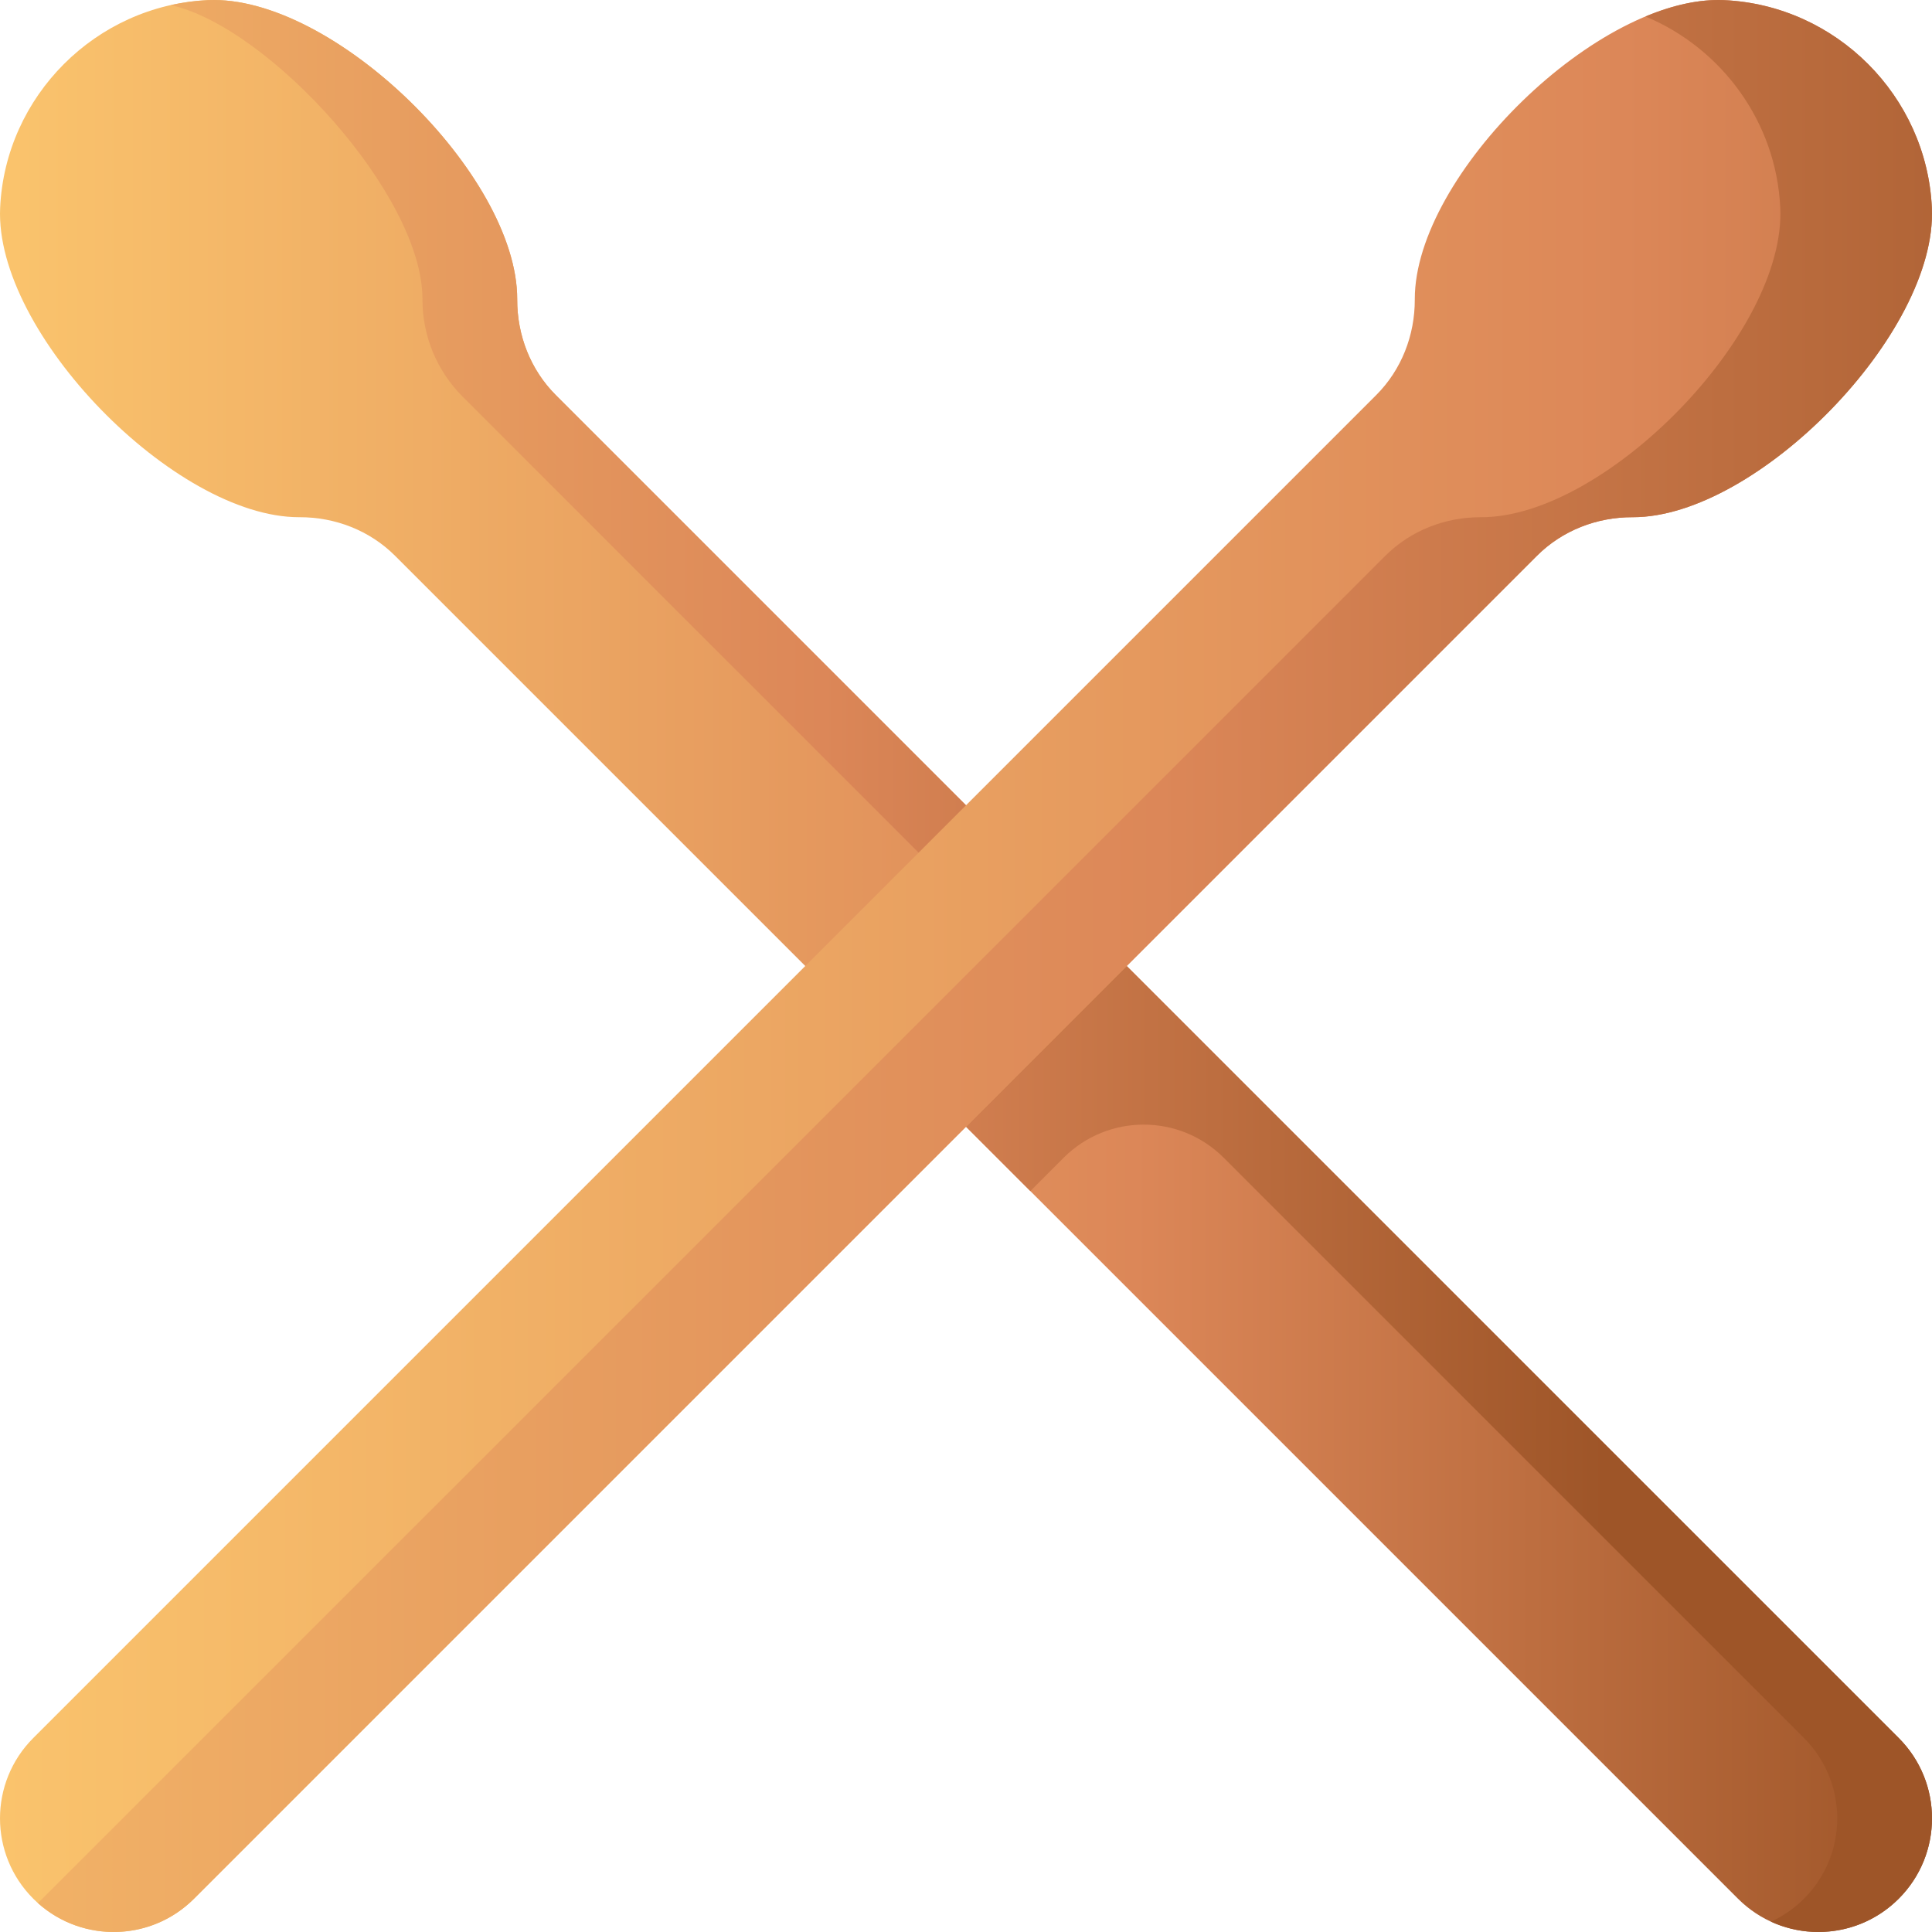 <svg id="Capa_1" enable-background="new 0 0 510 510" height="512" viewBox="0 0 510 510" width="512" xmlns="http://www.w3.org/2000/svg" xmlns:xlink="http://www.w3.org/1999/xlink"><linearGradient id="lg1"><stop offset="0" stop-color="#fbc56d"/><stop offset=".593" stop-color="#dc8758"/><stop offset="1" stop-color="#9e5528"/></linearGradient><linearGradient id="SVGID_1_" gradientUnits="userSpaceOnUse" x1="-7" x2="509.725" xlink:href="#lg1" y1="255" y2="255"/><linearGradient id="SVGID_2_" gradientUnits="userSpaceOnUse" x1="-84" x2="423.963" xlink:href="#lg1" y1="254.999" y2="254.999"/><linearGradient id="SVGID_3_" gradientUnits="userSpaceOnUse" x1="-14" x2="732.073" xlink:href="#lg1" y1="255" y2="255"/><linearGradient id="SVGID_4_" gradientUnits="userSpaceOnUse" x1="-127.736" x2="603.723" xlink:href="#lg1" y1="255" y2="255"/><g><g><path d="m501.213 501.213c-11.716 11.716-30.711 11.716-42.426 0l-354.489-354.488c-6.681-6.681-15.787-10.218-25.235-10.195-.047 0-.094 0-.14 0-32.718 0-80.409-48.619-78.888-81.672 1.359-29.511 25.313-53.465 54.825-54.823 33.053-1.52 81.671 46.17 81.671 78.888v.14c-.023 9.448 3.514 18.554 10.195 25.235l354.488 354.488c11.715 11.717 11.715 30.712-.001 42.427z" fill="url(#SVGID_1_)"/><path d="m501.213 458.787-354.488-354.489c-6.681-6.681-10.218-15.787-10.195-25.235 0-.047 0-.093 0-.14 0-32.718-48.618-80.408-81.671-78.888-3.331.153-6.586.609-9.75 1.313 25.784 5.725 66.41 50.067 66.41 77.575v.14c-.013 9.616 3.802 18.842 10.602 25.642l162.098 162.098-29.921 29.921 17.685 17.685 8.782-8.782c11.675-11.675 30.604-11.675 42.279 0l153.158 153.159c11.716 11.716 11.716 30.711 0 42.426-2.597 2.597-5.553 4.616-8.707 6.062 11.073 5.075 24.6 3.057 33.719-6.062 11.715-11.714 11.715-30.709-.001-42.425z" fill="url(#SVGID_2_)"/></g><g><path d="m8.787 501.213c-11.716-11.716-11.716-30.711 0-42.426l354.488-354.489c6.681-6.681 10.218-15.787 10.195-25.235 0-.047 0-.093 0-.14 0-32.718 48.619-80.409 81.672-78.888 29.512 1.358 53.466 25.312 54.823 54.824 1.52 33.053-46.17 81.671-78.888 81.671-.047 0-.093 0-.14 0-9.448-.023-18.554 3.514-25.235 10.195l-354.489 354.488c-11.716 11.716-30.711 11.716-42.426 0z" fill="url(#SVGID_3_)"/></g><path d="m509.965 54.86c-1.357-29.512-25.311-53.466-54.823-54.824-6.489-.299-13.579 1.306-20.782 4.316 20.077 8.348 34.54 27.773 35.586 50.508 1.52 33.053-46.17 81.671-78.888 81.671-.047 0-.093 0-.14 0-9.448-.023-18.554 3.514-25.235 10.195l-354.49 354.487c-.393.393-.795.77-1.203 1.136 11.779 10.564 29.9 10.187 41.223-1.136l354.488-354.488c6.681-6.681 15.787-10.218 25.235-10.195h.14c32.718 0 80.409-48.618 78.889-81.67z" fill="url(#SVGID_4_)"/></g></svg>